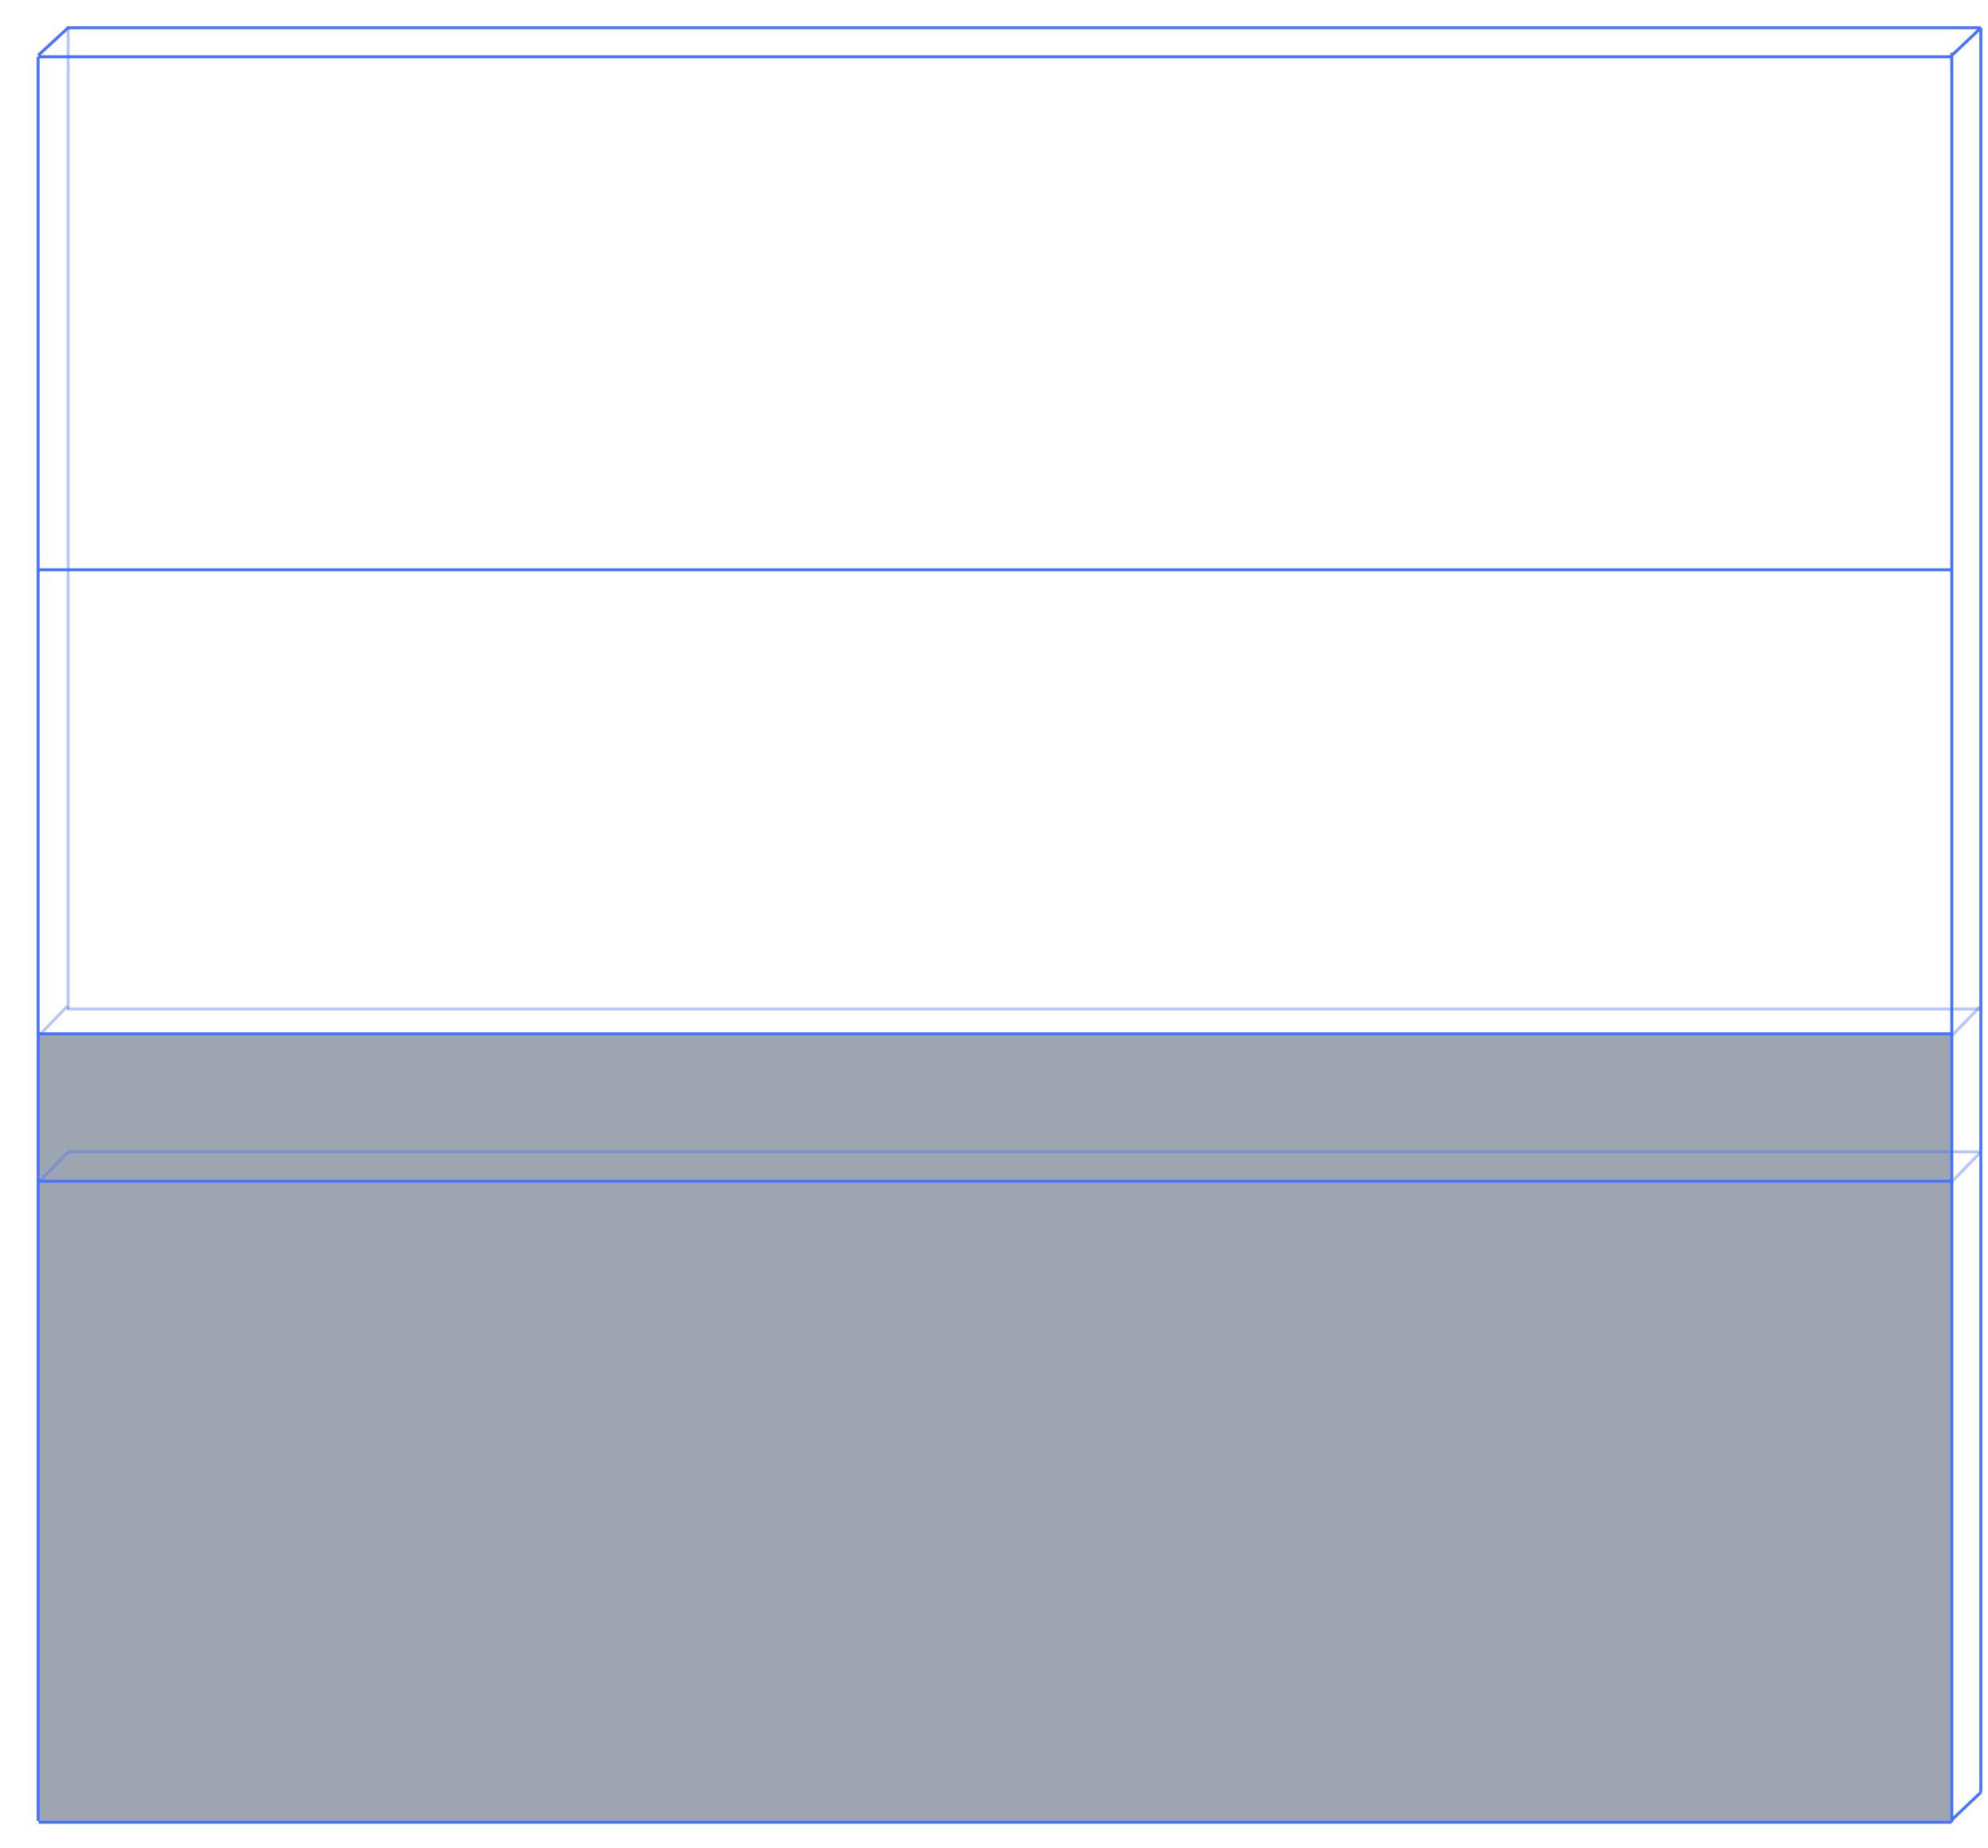 <?xml version="1.0" encoding="utf-8"?>
<!-- Generator: Adobe Illustrator 16.0.0, SVG Export Plug-In . SVG Version: 6.00 Build 0)  -->
<!DOCTYPE svg PUBLIC "-//W3C//DTD SVG 1.1//EN" "http://www.w3.org/Graphics/SVG/1.1/DTD/svg11.dtd">
<svg version="1.1" id="图层_1" xmlns="http://www.w3.org/2000/svg" xmlns:xlink="http://www.w3.org/1999/xlink" x="0px" y="0px"
	 width="673.338px" height="625.993px" viewBox="0 0 673.338 625.993" enable-background="new 0 0 673.338 625.993"
	 xml:space="preserve">
<g id="图层_1_1_" display="none">
</g>
<g id="图层_2">
	<rect x="12.921" y="350.157" opacity="0.39" fill="#041B34" enable-background="new    " width="648.241" height="266.605"/>
	<rect x="22.754" y="8.945" fill="#4672FF" width="648.154" height="0.891"/>
	<rect x="22.754" y="8.945" fill="#4672FF" width="648.154" height="0.891"/>
	<line fill="none" stroke="#4672FF" stroke-miterlimit="10" x1="12.921" y1="18.779" x2="23.091" y2="9.391"/>
	<path fill="none" stroke="#4672FF" stroke-miterlimit="10" d="M661.074,17.888v599.321V17.888z"/>
	<path fill="none" stroke="#4672FF" stroke-miterlimit="10" d="M12.921,19.231v597.533V19.231z"/>
	<path opacity="0.4" fill="none" stroke="#4672FF" stroke-miterlimit="10" enable-background="new    " d="M23.091,9.391
		l0.001,332.384L23.091,9.391z"/>
	<path fill="none" stroke="#4672FF" stroke-miterlimit="10" d="M670.908,9.472v597.532V9.472z"/>
	<line fill="none" stroke="#4672FF" stroke-miterlimit="10" x1="661.078" y1="192.998" x2="12.921" y2="192.998"/>
	
		<line opacity="0.4" fill="none" stroke="#4672FF" stroke-miterlimit="10" enable-background="new    " x1="670.621" y1="341.775" x2="22.709" y2="341.775"/>
	
		<line opacity="0.4" fill="none" stroke="#4672FF" stroke-miterlimit="10" enable-background="new    " x1="671.001" y1="390.142" x2="23.092" y2="390.142"/>
	<line fill="none" stroke="#4672FF" stroke-miterlimit="10" x1="660.832" y1="400.064" x2="12.921" y2="400.064"/>
	<line fill="none" stroke="#4672FF" stroke-miterlimit="10" x1="660.832" y1="350.157" x2="12.921" y2="350.157"/>
	<line fill="none" stroke="#4672FF" stroke-miterlimit="10" x1="670.908" y1="9.472" x2="661.074" y2="18.779"/>
	<line fill="none" stroke="#4672FF" stroke-miterlimit="10" x1="661.162" y1="616.319" x2="670.994" y2="607.006"/>
	<path fill="none" stroke="#4672FF" stroke-miterlimit="10" d="M661.074,616.319"/>
	
		<line opacity="0.4" fill="none" stroke="#4672FF" stroke-miterlimit="10" enable-background="new    " x1="13.271" y1="400.277" x2="23.108" y2="390.142"/>
	
		<line opacity="0.4" fill="none" stroke="#4672FF" stroke-miterlimit="10" enable-background="new    " x1="13.087" y1="350.842" x2="22.924" y2="340.708"/>
	
		<line opacity="0.4" fill="none" stroke="#4672FF" stroke-miterlimit="10" enable-background="new    " x1="661.074" y1="350.842" x2="670.91" y2="340.708"/>
	
		<line opacity="0.4" fill="none" stroke="#4672FF" stroke-miterlimit="10" enable-background="new    " x1="661.074" y1="400.277" x2="670.91" y2="390.142"/>
	<path fill="none" stroke="#4672FF" stroke-miterlimit="10" d="M12.513,617.209"/>
	<line fill="none" stroke="#4672FF" stroke-miterlimit="10" x1="661.119" y1="19.231" x2="12.963" y2="19.231"/>
	<line fill="none" stroke="#4672FF" stroke-miterlimit="10" x1="660.997" y1="617.209" x2="13.086" y2="617.209"/>
</g>
<g id="图层_2_x5F_复制" display="none">
	<rect x="12.921" y="17.888" display="inline" fill="#4672FF" width="648.153" height="0.891"/>
	<rect x="12.921" y="616.319" display="inline" fill="#4672FF" width="648.153" height="0.891"/>
	<rect x="12.513" y="616.319" display="inline" fill="#4672FF" width="648.561" height="0.891"/>
	<path display="inline" fill="#4672FF" d="M13.271,616.319"/>
</g>
</svg>
